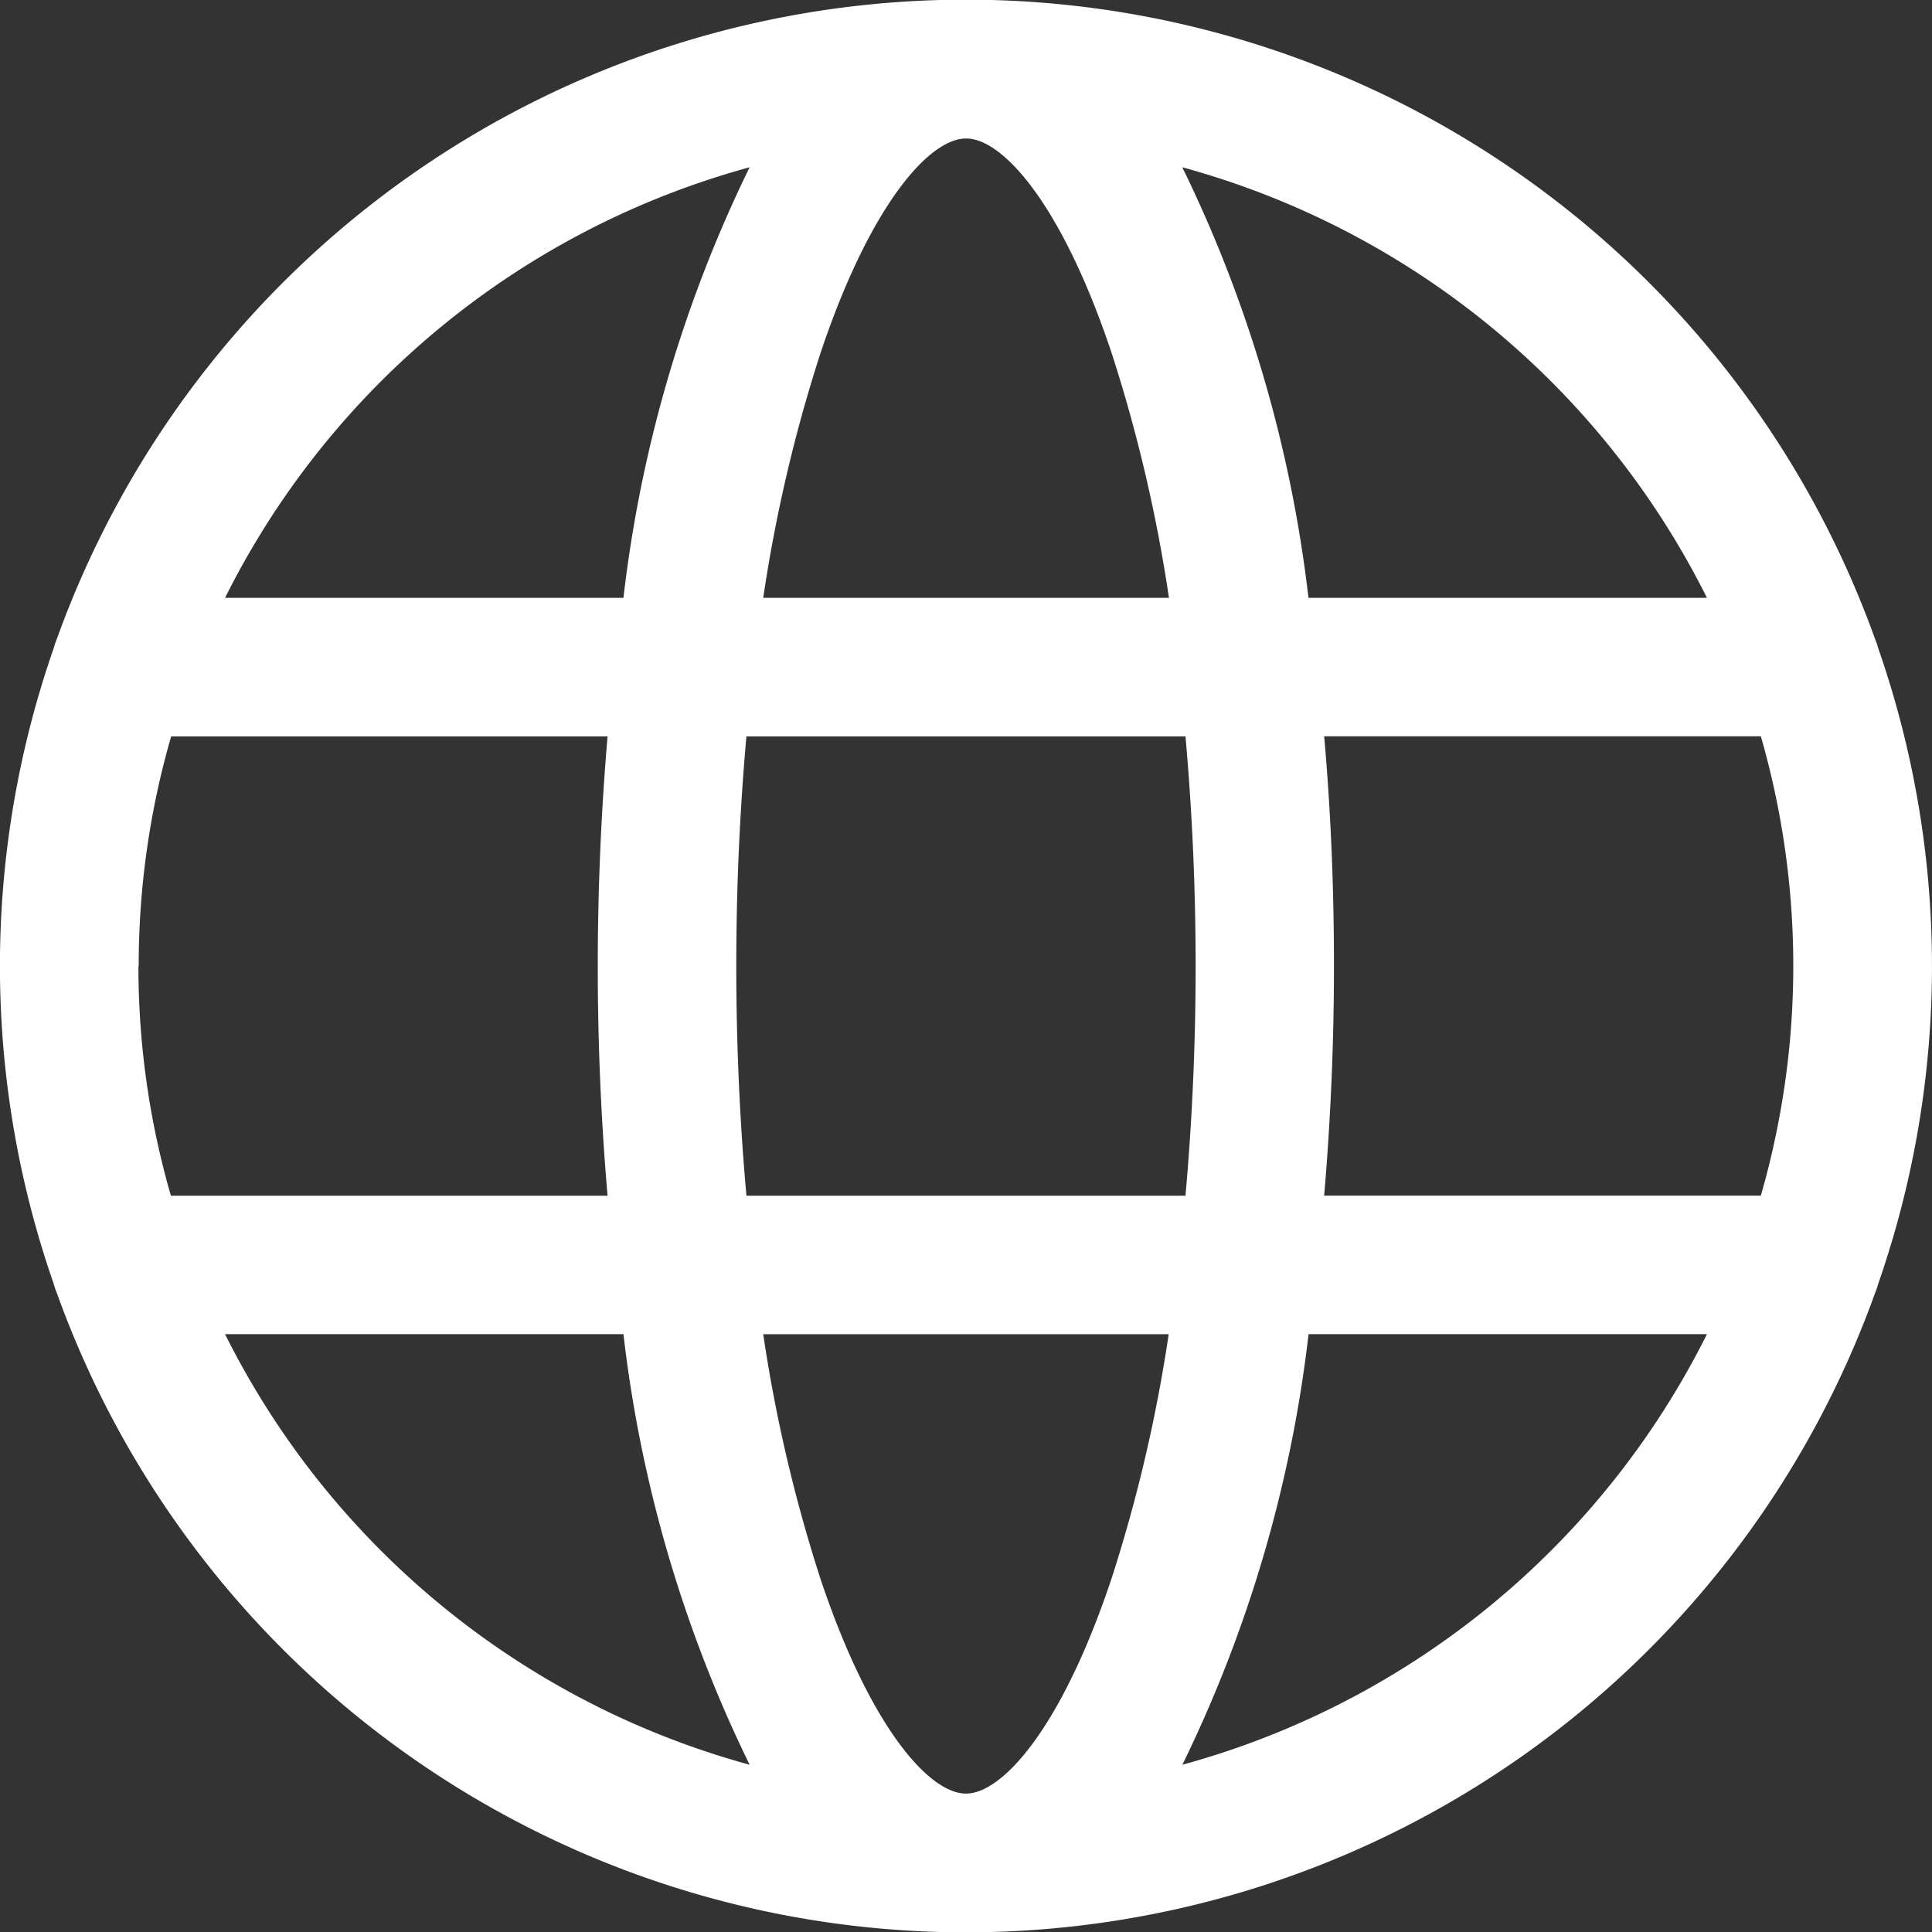 <svg xmlns="http://www.w3.org/2000/svg" width="21.299" height="21.299" viewBox="0 0 21.299 21.299">
    <rect x="0" y="0" width="21.299" height="21.299" fill="#333333" stroke="none"/>
    <path fill="#fff" d="M20.708 14.153a10.651 10.651 0 0 0 0-7.007.767.767 0 0 0-.034-.1 10.65 10.65 0 0 0-20.046 0 .757.757 0 0 0-.034.1 10.651 10.651 0 0 0 0 7.007.767.767 0 0 0 .034.1 10.65 10.65 0 0 0 20.046 0 .761.761 0 0 0 .034-.1zm-10.057 5.62c-.406 0-1.059-.734-1.606-2.374a16.718 16.718 0 0 1-.629-2.69h4.47a16.732 16.732 0 0 1-.629 2.69c-.546 1.64-1.2 2.374-1.606 2.374zm-2.42-6.591c-.073-.814-.112-1.663-.112-2.532s.039-1.718.112-2.532h4.84c.073.814.112 1.663.112 2.532s-.039 1.718-.112 2.532zm-6.7-2.532a9.1 9.1 0 0 1 .358-2.532H6.7c-.071.831-.108 1.682-.108 2.532s.036 1.7.108 2.532H1.886a9.1 9.1 0 0 1-.358-2.532zm9.123-9.123c.406 0 1.06.734 1.606 2.374a16.72 16.72 0 0 1 .629 2.69H8.416A16.717 16.717 0 0 1 9.045 3.9c.547-1.639 1.201-2.373 1.606-2.373zm3.946 6.59h4.814a9.139 9.139 0 0 1 0 5.064H14.6c.071-.831.108-1.682.108-2.532s-.034-1.701-.108-2.532zm4.22-1.526h-4.393a14.651 14.651 0 0 0-1.391-4.747 9.162 9.162 0 0 1 5.784 4.747zM8.266 1.844a14.651 14.651 0 0 0-1.391 4.747H2.483a9.163 9.163 0 0 1 5.783-4.747zM2.483 14.708h4.392a14.652 14.652 0 0 0 1.391 4.747 9.163 9.163 0 0 1-5.783-4.747zm10.554 4.747a14.651 14.651 0 0 0 1.391-4.747h4.392a9.163 9.163 0 0 1-5.783 4.747z" transform="translate(-.002)"/>
</svg>
